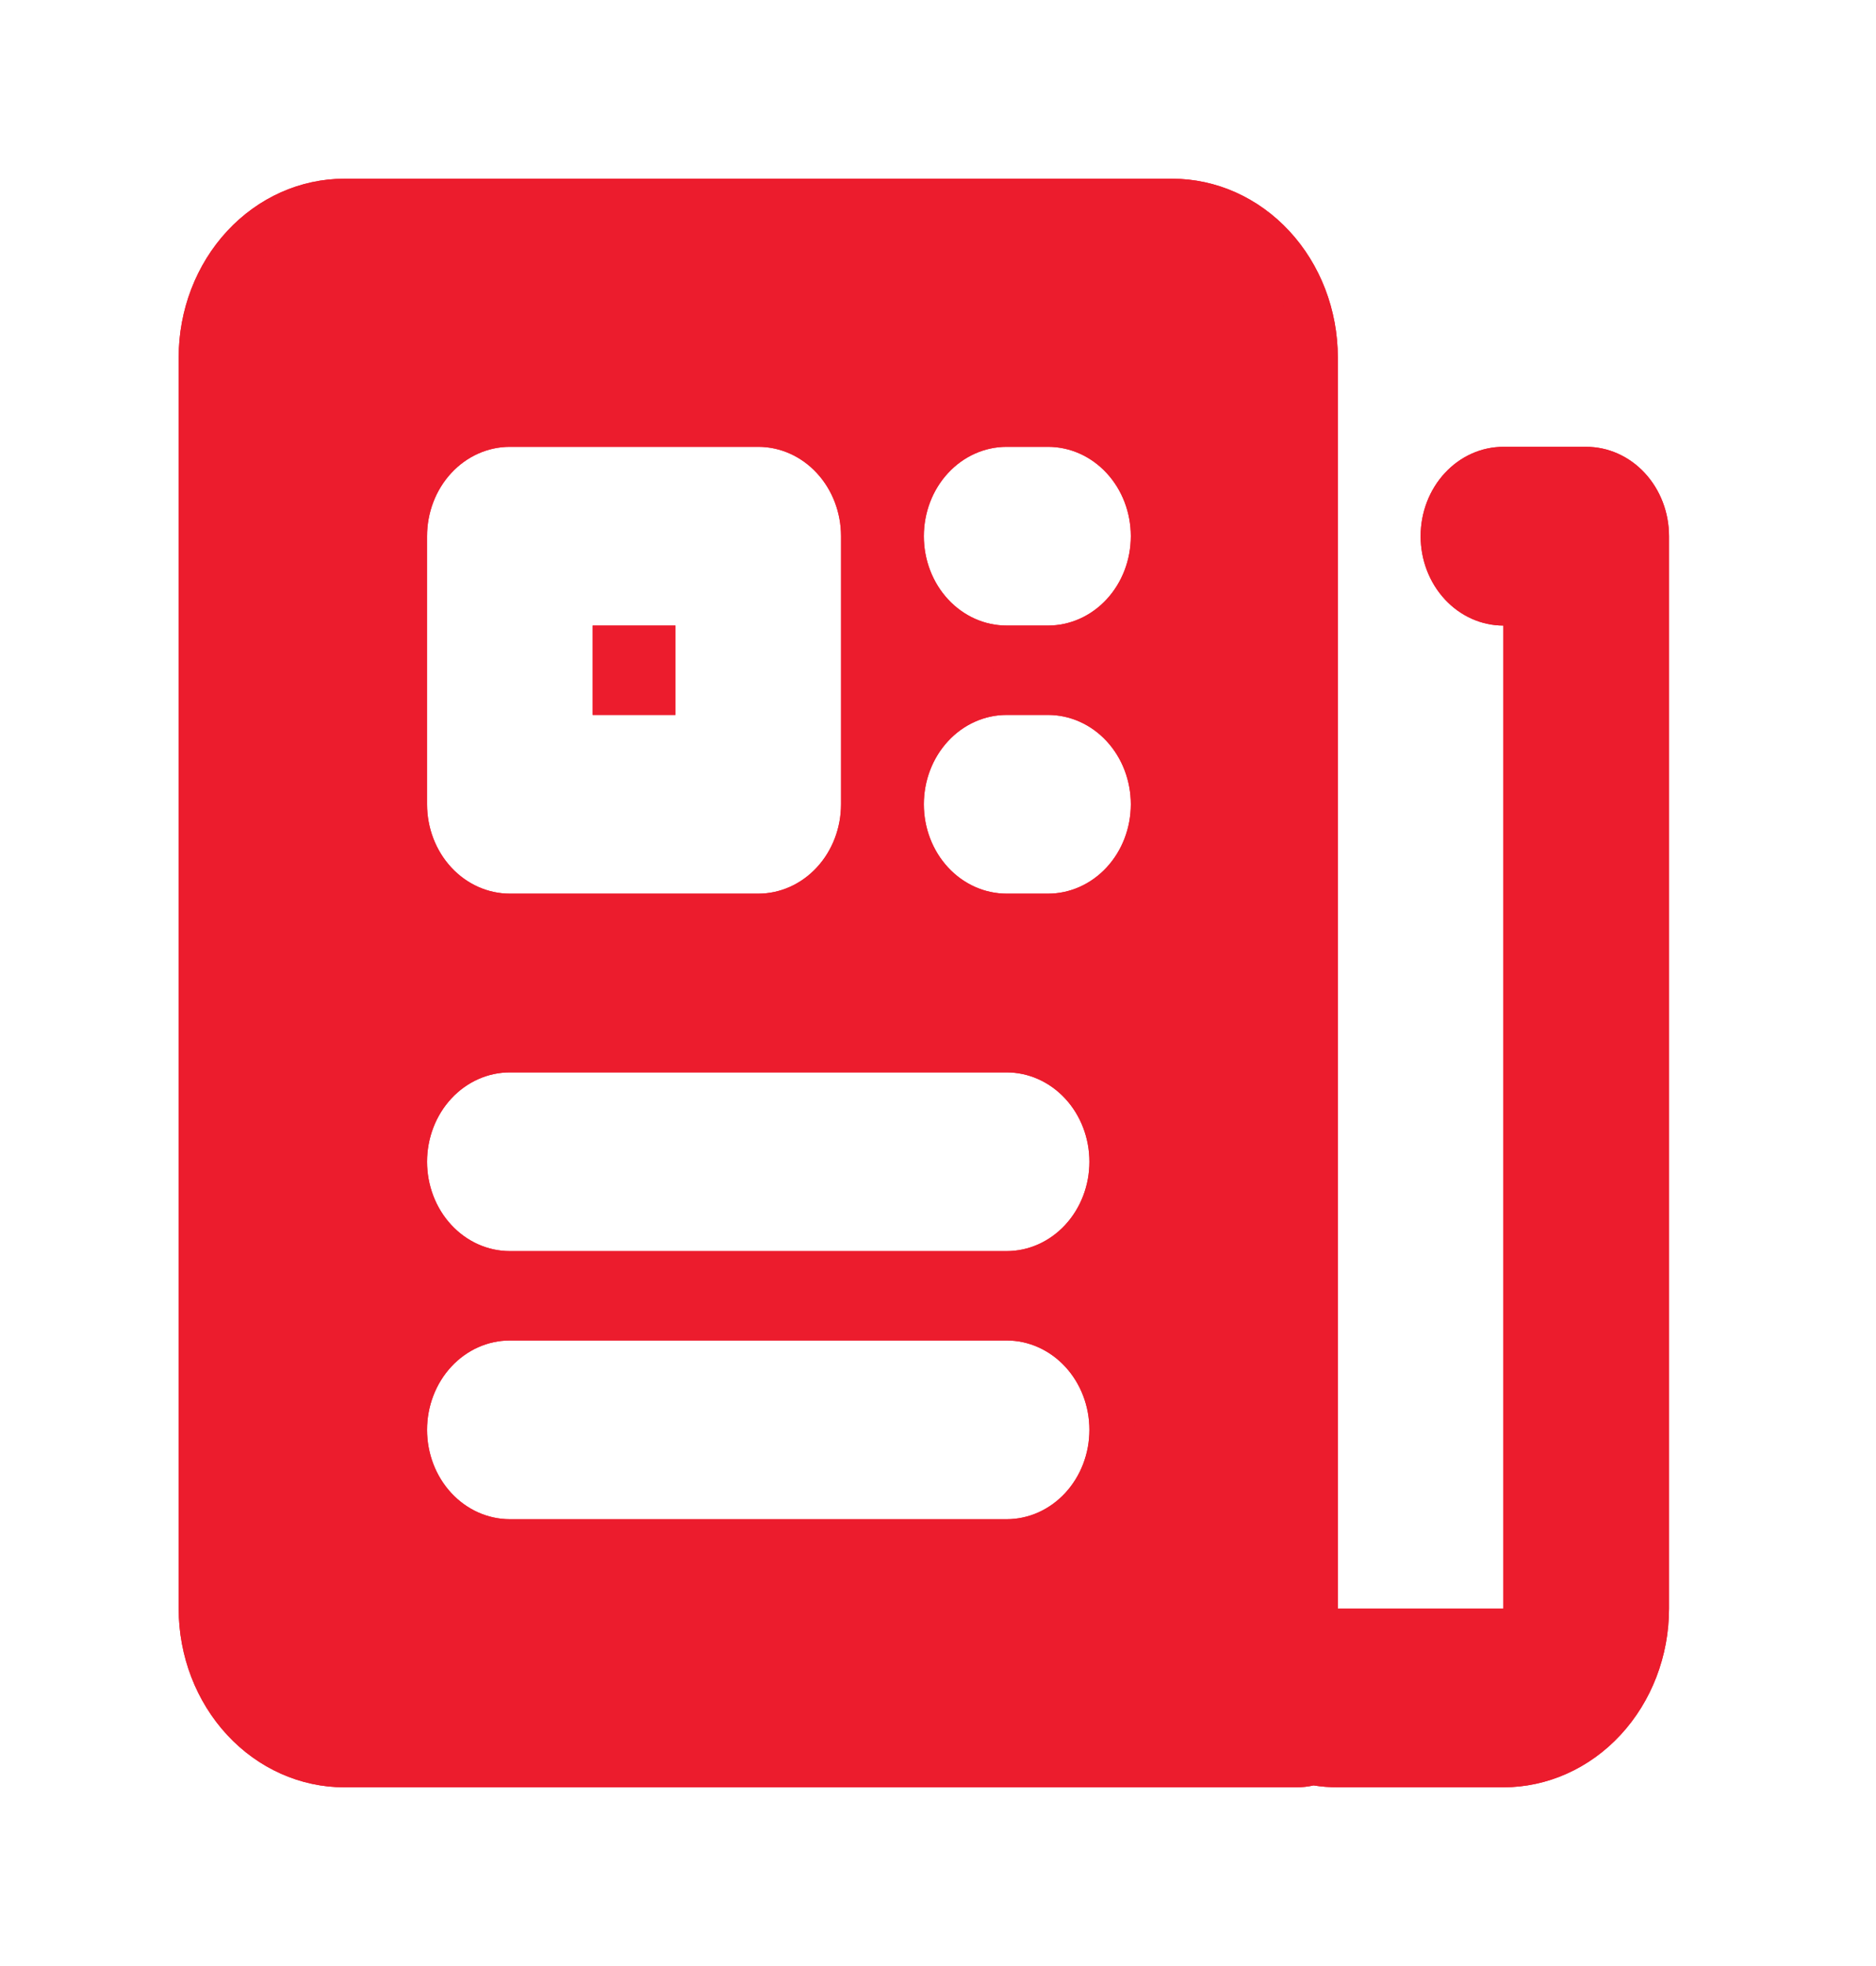 <svg width="42" height="44" viewBox="0 0 42 44" fill="none" xmlns="http://www.w3.org/2000/svg">
<g filter="url(#filter0_d_17_150)">
<path fill-rule="evenodd" clip-rule="evenodd" d="M7.707 0C6.724 0 5.781 0.421 5.086 1.172C4.391 1.922 4 2.939 4 4V32C4 33.061 4.391 34.078 5.086 34.828C5.781 35.579 6.724 36 7.707 36H29.024C29.154 36 29.284 35.986 29.408 35.958C29.584 35.986 29.766 36 29.951 36H33.658C34.642 36 35.585 35.579 36.28 34.828C36.975 34.078 37.366 33.061 37.366 32V8C37.366 7.47 37.171 6.961 36.823 6.586C36.475 6.211 36.004 6 35.512 6H33.658C33.167 6 32.695 6.211 32.348 6.586C32 6.961 31.805 7.47 31.805 8C31.805 8.53 32 9.039 32.348 9.414C32.695 9.789 33.167 10 33.658 10V32H29.951V4C29.951 2.939 29.561 1.922 28.865 1.172C28.17 0.421 27.227 0 26.244 0H7.707ZM20.683 8C20.683 7.47 20.878 6.961 21.226 6.586C21.573 6.211 22.045 6 22.537 6H23.463C23.955 6 24.427 6.211 24.774 6.586C25.122 6.961 25.317 7.47 25.317 8C25.317 8.53 25.122 9.039 24.774 9.414C24.427 9.789 23.955 10 23.463 10H22.537C22.045 10 21.573 9.789 21.226 9.414C20.878 9.039 20.683 8.53 20.683 8ZM20.683 14C20.683 13.47 20.878 12.961 21.226 12.586C21.573 12.211 22.045 12 22.537 12H23.463C23.955 12 24.427 12.211 24.774 12.586C25.122 12.961 25.317 13.47 25.317 14C25.317 14.53 25.122 15.039 24.774 15.414C24.427 15.789 23.955 16 23.463 16H22.537C22.045 16 21.573 15.789 21.226 15.414C20.878 15.039 20.683 14.53 20.683 14ZM9.561 22C9.561 21.47 9.756 20.961 10.104 20.586C10.451 20.211 10.923 20 11.415 20H22.537C23.028 20 23.5 20.211 23.847 20.586C24.195 20.961 24.39 21.47 24.39 22C24.39 22.53 24.195 23.039 23.847 23.414C23.5 23.789 23.028 24 22.537 24H11.415C10.923 24 10.451 23.789 10.104 23.414C9.756 23.039 9.561 22.53 9.561 22ZM9.561 28C9.561 27.47 9.756 26.961 10.104 26.586C10.451 26.211 10.923 26 11.415 26H22.537C23.028 26 23.5 26.211 23.847 26.586C24.195 26.961 24.39 27.47 24.39 28C24.39 28.53 24.195 29.039 23.847 29.414C23.5 29.789 23.028 30 22.537 30H11.415C10.923 30 10.451 29.789 10.104 29.414C9.756 29.039 9.561 28.53 9.561 28ZM11.415 6C10.923 6 10.451 6.211 10.104 6.586C9.756 6.961 9.561 7.47 9.561 8V14C9.561 14.53 9.756 15.039 10.104 15.414C10.451 15.789 10.923 16 11.415 16H16.976C17.467 16 17.939 15.789 18.286 15.414C18.634 15.039 18.829 14.53 18.829 14V8C18.829 7.47 18.634 6.961 18.286 6.586C17.939 6.211 17.467 6 16.976 6H11.415ZM13.268 12V10H15.122V12H13.268Z" fill="#EC1C2D"/>
<path d="M29.487 35.464L29.392 35.449L29.298 35.47C29.212 35.49 29.119 35.5 29.024 35.5H7.707C6.869 35.5 6.058 35.141 5.453 34.489C4.846 33.835 4.5 32.94 4.5 32V4C4.5 3.06 4.846 2.165 5.453 1.511C6.058 0.859 6.869 0.5 7.707 0.5H26.244C27.082 0.5 27.894 0.859 28.499 1.511C29.105 2.165 29.451 3.06 29.451 4V32V32.5H29.951H33.658H34.158V32V10V9.5H33.658C33.312 9.5 32.972 9.352 32.715 9.074C32.456 8.795 32.305 8.41 32.305 8C32.305 7.59 32.456 7.205 32.715 6.926C32.972 6.648 33.312 6.5 33.658 6.5H35.512C35.858 6.5 36.199 6.648 36.456 6.926C36.715 7.205 36.866 7.59 36.866 8V32C36.866 32.94 36.519 33.835 35.913 34.489C35.308 35.141 34.496 35.5 33.658 35.5H29.951C29.791 35.5 29.636 35.488 29.487 35.464ZM20.859 6.246C20.422 6.717 20.183 7.349 20.183 8C20.183 8.651 20.422 9.283 20.859 9.754C21.297 10.227 21.9 10.5 22.537 10.5H23.463C24.1 10.5 24.703 10.227 25.141 9.754C25.578 9.283 25.817 8.651 25.817 8C25.817 7.349 25.578 6.717 25.141 6.246C24.703 5.773 24.1 5.5 23.463 5.5H22.537C21.9 5.5 21.297 5.773 20.859 6.246ZM20.859 12.246C20.422 12.717 20.183 13.349 20.183 14C20.183 14.651 20.422 15.283 20.859 15.754C21.297 16.227 21.9 16.5 22.537 16.5H23.463C24.1 16.5 24.703 16.227 25.141 15.754C25.578 15.283 25.817 14.651 25.817 14C25.817 13.349 25.578 12.717 25.141 12.246C24.703 11.773 24.1 11.5 23.463 11.5H22.537C21.9 11.5 21.297 11.773 20.859 12.246ZM9.737 20.246C9.3 20.717 9.061 21.349 9.061 22C9.061 22.651 9.3 23.283 9.737 23.754C10.175 24.227 10.778 24.5 11.415 24.5H22.537C23.174 24.5 23.776 24.227 24.214 23.754C24.651 23.283 24.89 22.651 24.89 22C24.89 21.349 24.651 20.717 24.214 20.246C23.776 19.773 23.174 19.5 22.537 19.5H11.415C10.778 19.5 10.175 19.773 9.737 20.246ZM9.737 26.246C9.3 26.717 9.061 27.349 9.061 28C9.061 28.651 9.3 29.283 9.737 29.754C10.175 30.227 10.778 30.5 11.415 30.5H22.537C23.174 30.5 23.776 30.227 24.214 29.754C24.651 29.283 24.89 28.651 24.89 28C24.89 27.349 24.651 26.717 24.214 26.246C23.776 25.773 23.174 25.5 22.537 25.5H11.415C10.778 25.5 10.175 25.773 9.737 26.246ZM11.415 5.5C10.778 5.5 10.175 5.773 9.737 6.246C9.3 6.717 9.061 7.349 9.061 8V14C9.061 14.651 9.3 15.283 9.737 15.754C10.175 16.227 10.778 16.5 11.415 16.5H16.976C17.613 16.5 18.215 16.227 18.653 15.754C19.09 15.283 19.329 14.651 19.329 14V8C19.329 7.349 19.09 6.717 18.653 6.246C18.215 5.773 17.613 5.5 16.976 5.5H11.415ZM13.768 11.5V10.5H14.622V11.5H13.768Z" stroke="#EC1C2D"/>
</g>
<defs>
<filter id="filter0_d_17_150" x="0" y="0" width="41.366" height="44" filterUnits="userSpaceOnUse" color-interpolation-filters="sRGB">
<feFlood flood-opacity="0" result="BackgroundImageFix"/>
<feColorMatrix in="SourceAlpha" type="matrix" values="0 0 0 0 0 0 0 0 0 0 0 0 0 0 0 0 0 0 127 0" result="hardAlpha"/>
<feOffset dy="4"/>
<feGaussianBlur stdDeviation="2"/>
<feComposite in2="hardAlpha" operator="out"/>
<feColorMatrix type="matrix" values="0 0 0 0 0 0 0 0 0 0 0 0 0 0 0 0 0 0 0.25 0"/>
<feBlend mode="normal" in2="BackgroundImageFix" result="effect1_dropShadow_17_150"/>
<feBlend mode="normal" in="SourceGraphic" in2="effect1_dropShadow_17_150" result="shape"/>
</filter>
</defs>
</svg>
